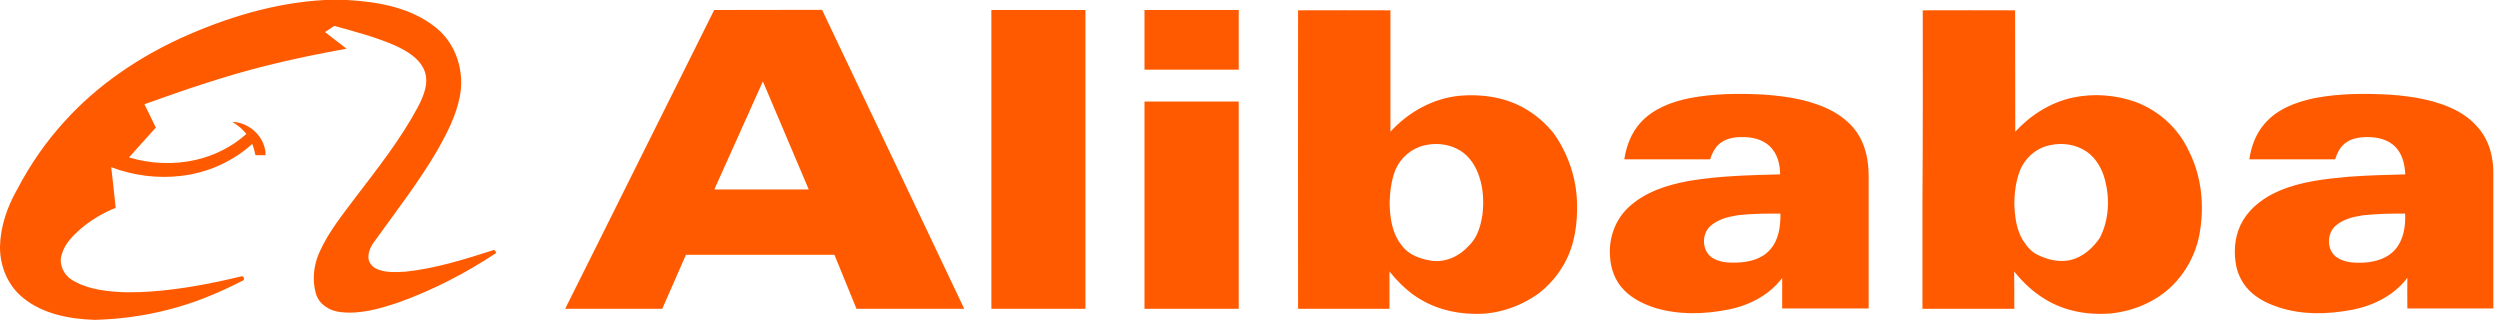 <svg width="312" height="40" viewBox="0 0 312 40" fill="none" xmlns="http://www.w3.org/2000/svg">
<path d="M40.535 0H43.307C47.208 0.218 51.366 0.95 54.475 3.505C56.95 5.525 58 8.95 57.386 12.059C56.931 14.356 55.861 16.495 54.713 18.535C52.396 22.555 49.525 26.238 46.812 30.02C46.317 30.634 45.941 31.406 45.98 32.218C46.04 32.852 46.535 33.366 47.109 33.604C48.218 34.059 49.465 33.96 50.634 33.901C54.356 33.505 57.941 32.376 61.485 31.247C61.743 31.089 61.842 31.366 61.941 31.564C58.178 34.059 54.119 36.158 49.861 37.703C47.505 38.495 45.01 39.248 42.495 38.95C41.188 38.812 39.861 38.04 39.446 36.713C38.931 35.01 39.129 33.109 39.861 31.485C40.99 28.951 42.752 26.792 44.396 24.594C47.148 20.99 49.98 17.406 52.139 13.386C52.871 11.98 53.624 10.238 52.911 8.673C52.257 7.228 50.792 6.376 49.406 5.723C46.95 4.634 44.317 3.96 41.723 3.228C41.327 3.492 40.937 3.749 40.554 4C41.446 4.693 42.356 5.386 43.248 6.079C39.842 6.693 36.436 7.386 33.069 8.238C27.96 9.525 22.97 11.228 18.02 13.01C18.495 13.98 18.99 14.95 19.445 15.921C18.317 17.168 17.208 18.416 16.099 19.644C18.772 20.455 21.683 20.574 24.416 19.96C26.753 19.426 28.97 18.317 30.753 16.713C30.257 16.099 29.644 15.604 28.99 15.208C31.168 15.267 33.148 17.148 33.148 19.366C32.726 19.366 32.304 19.366 31.881 19.366C31.789 18.891 31.657 18.422 31.485 17.96C29.01 20.198 25.822 21.604 22.515 21.96C19.604 22.297 16.634 21.901 13.881 20.871C14.079 22.561 14.264 24.251 14.436 25.941C12.871 26.555 11.426 27.426 10.139 28.495C9.109 29.386 8.079 30.416 7.703 31.762C7.307 32.95 7.941 34.297 8.97 34.931C10.218 35.703 11.683 36.079 13.149 36.277C15.05 36.535 16.99 36.515 18.911 36.376C22.673 36.099 26.416 35.386 30.079 34.495C30.436 34.356 30.614 34.95 30.238 35.05C27.307 36.554 24.257 37.822 21.049 38.634C18.059 39.426 14.97 39.822 11.861 39.921C8.713 39.822 5.347 39.208 2.851 37.148C0.99 35.644 0 33.248 0 30.871V30.753C0.059 28.238 0.911 25.802 2.139 23.644C3.743 20.574 5.723 17.703 8.059 15.149C12.099 10.673 17.168 7.228 22.614 4.733C28.277 2.178 34.317 0.337 40.535 0Z" fill="#FF5A00"/>
<path fill-rule="evenodd" clip-rule="evenodd" d="M89.129 1.248C93.617 1.248 98.106 1.241 102.594 1.228C108.515 13.664 114.436 26.099 120.337 38.535C115.861 38.535 111.366 38.535 106.891 38.535C105.98 36.291 105.063 34.046 104.139 31.802C97.96 31.802 91.782 31.802 85.604 31.802C84.627 34.046 83.644 36.291 82.653 38.535C78.614 38.535 74.574 38.535 70.535 38.535C73.386 32.812 76.257 27.109 79.089 21.386C82.436 14.654 85.802 7.961 89.129 1.248ZM95.208 10.159C93.188 14.66 91.168 19.155 89.148 23.644C93.082 23.644 97.01 23.644 100.931 23.644C99.03 19.149 97.109 14.654 95.208 10.159ZM123.723 1.248C127.644 1.248 131.558 1.248 135.465 1.248C135.465 13.67 135.465 26.099 135.465 38.535C131.558 38.535 127.644 38.535 123.723 38.535C123.723 26.099 123.723 13.67 123.723 1.248ZM142.832 1.248C146.752 1.248 150.673 1.248 154.594 1.248C154.594 3.73 154.594 6.211 154.594 8.693C150.673 8.693 146.752 8.693 142.832 8.693C142.832 6.211 142.832 3.73 142.832 1.248ZM162 1.287C165.842 1.274 169.683 1.274 173.525 1.287C173.525 6.343 173.525 11.393 173.525 16.436C175.743 14.02 178.772 12.297 182.079 11.96C185.069 11.683 188.238 12.178 190.792 13.842C191.96 14.574 193.01 15.545 193.881 16.614C195.683 19.129 196.733 22.198 196.812 25.287C196.891 27.861 196.535 30.515 195.287 32.792C194.475 34.297 193.327 35.624 191.98 36.654C189.683 38.277 186.871 39.248 184.04 39.169C181.386 39.149 178.693 38.416 176.515 36.871C175.327 36.04 174.317 35.01 173.406 33.881C173.406 35.439 173.406 36.99 173.406 38.535C169.604 38.535 165.802 38.535 162 38.535C161.987 26.112 161.987 13.697 162 1.287ZM177.782 18.139C176.198 18.495 174.832 19.644 174.178 21.129C173.644 22.436 173.465 23.861 173.426 25.267C173.446 27.149 173.723 29.188 174.99 30.693C175.842 31.842 177.287 32.317 178.634 32.535C180.396 32.792 182.139 31.98 183.307 30.673C184.376 29.663 184.792 28.198 185.01 26.772C185.188 25.228 185.129 23.604 184.634 22.119C184.218 20.792 183.426 19.525 182.238 18.792C180.911 17.98 179.267 17.782 177.782 18.139ZM239.96 1.287C243.802 1.274 247.644 1.274 251.485 1.287C251.485 6.343 251.492 11.393 251.505 16.436C253.406 14.376 255.901 12.772 258.693 12.178C261.287 11.624 264.059 11.842 266.554 12.733C269.386 13.802 271.802 15.96 273.089 18.693C274.792 21.941 275.149 25.762 274.475 29.327C274.02 31.762 272.772 34.04 270.99 35.763C268.97 37.683 266.257 38.812 263.505 39.109C260.653 39.367 257.663 38.852 255.208 37.327C253.723 36.436 252.455 35.228 251.366 33.881C251.386 35.446 251.386 36.99 251.386 38.535C247.558 38.535 243.736 38.535 239.921 38.535C239.921 34.02 239.921 29.498 239.921 24.97C239.98 17.07 239.96 9.168 239.96 1.287ZM255.762 18.139C254.059 18.495 252.634 19.802 252.04 21.426C251.564 22.713 251.406 24.059 251.386 25.426C251.446 26.99 251.624 28.614 252.455 29.98C252.931 30.713 253.485 31.426 254.297 31.802C255.545 32.416 256.99 32.772 258.376 32.456C259.921 32.099 261.188 30.97 262.059 29.683C263.188 27.485 263.327 24.871 262.713 22.495C262.356 21.089 261.604 19.743 260.396 18.911C259.05 18 257.327 17.762 255.762 18.139ZM210.812 12.258C213.861 11.664 217.01 11.644 220.099 11.802C223.069 12.02 226.119 12.475 228.752 13.901C230.059 14.634 231.248 15.644 232 16.931C232.871 18.396 233.188 20.119 233.208 21.802C233.208 27.373 233.208 32.937 233.208 38.495C229.604 38.495 226.007 38.495 222.416 38.495C222.416 37.228 222.416 35.961 222.416 34.693C220.772 36.871 218.218 38.159 215.584 38.654C212.634 39.228 209.505 39.307 206.594 38.436C205.168 37.98 203.762 37.307 202.693 36.218C201.584 35.109 201.01 33.565 200.931 32C200.752 29.782 201.545 27.485 203.188 25.921C205.248 23.96 208.059 23.07 210.812 22.574C214.554 21.941 218.376 21.861 222.158 21.762C222.158 20.475 221.802 19.109 220.832 18.218C219.921 17.366 218.614 17.089 217.386 17.109C216.337 17.089 215.208 17.327 214.436 18.079C213.941 18.574 213.624 19.228 213.426 19.881C209.861 19.881 206.29 19.881 202.713 19.881C202.97 18.218 203.584 16.574 204.733 15.307C206.297 13.584 208.574 12.713 210.812 12.258ZM216.951 26.852C215.703 27.05 214.376 27.347 213.426 28.238C212.337 29.248 212.396 31.287 213.644 32.139C214.574 32.753 215.723 32.812 216.792 32.772C218.277 32.713 219.881 32.337 220.891 31.169C222 29.96 222.218 28.238 222.198 26.654C220.436 26.654 218.693 26.654 216.951 26.852ZM288.891 12.238C292.02 11.644 295.228 11.644 298.376 11.822C301.248 12.04 304.178 12.515 306.733 13.881C307.98 14.574 309.109 15.545 309.881 16.753C310.733 18.059 311.109 19.644 311.168 21.208C311.168 26.964 311.168 32.726 311.168 38.495C307.591 38.495 304.013 38.495 300.436 38.495C300.436 37.228 300.416 35.941 300.436 34.673C298.752 36.911 296.099 38.198 293.386 38.693C290.455 39.228 287.386 39.307 284.515 38.396C283.267 38 282.059 37.446 281.05 36.574C279.941 35.624 279.208 34.238 279.01 32.792C278.733 30.97 278.99 29.03 279.96 27.446C280.99 25.762 282.673 24.574 284.475 23.802C287.188 22.654 290.178 22.317 293.109 22.06C295.446 21.881 297.822 21.822 300.178 21.762C300.119 20.555 299.842 19.267 298.97 18.357C298.079 17.426 296.752 17.109 295.525 17.109C294.376 17.089 293.149 17.307 292.337 18.178C291.881 18.654 291.624 19.267 291.426 19.881C287.861 19.881 284.277 19.881 280.713 19.881C280.95 18.258 281.545 16.654 282.653 15.406C284.218 13.584 286.594 12.713 288.891 12.238ZM294.891 26.871C293.703 27.05 292.436 27.347 291.505 28.159C290.337 29.149 290.356 31.287 291.663 32.139C292.653 32.792 293.921 32.832 295.069 32.772C296.495 32.673 297.98 32.238 298.931 31.129C299.98 29.901 300.238 28.218 300.158 26.654C298.416 26.654 296.653 26.673 294.891 26.871ZM142.832 12.673C146.752 12.673 150.673 12.673 154.594 12.673C154.594 21.294 154.594 29.914 154.594 38.535C150.673 38.535 146.752 38.535 142.832 38.535C142.832 29.914 142.832 21.294 142.832 12.673Z" fill="#FF5A00"/>
</svg>
